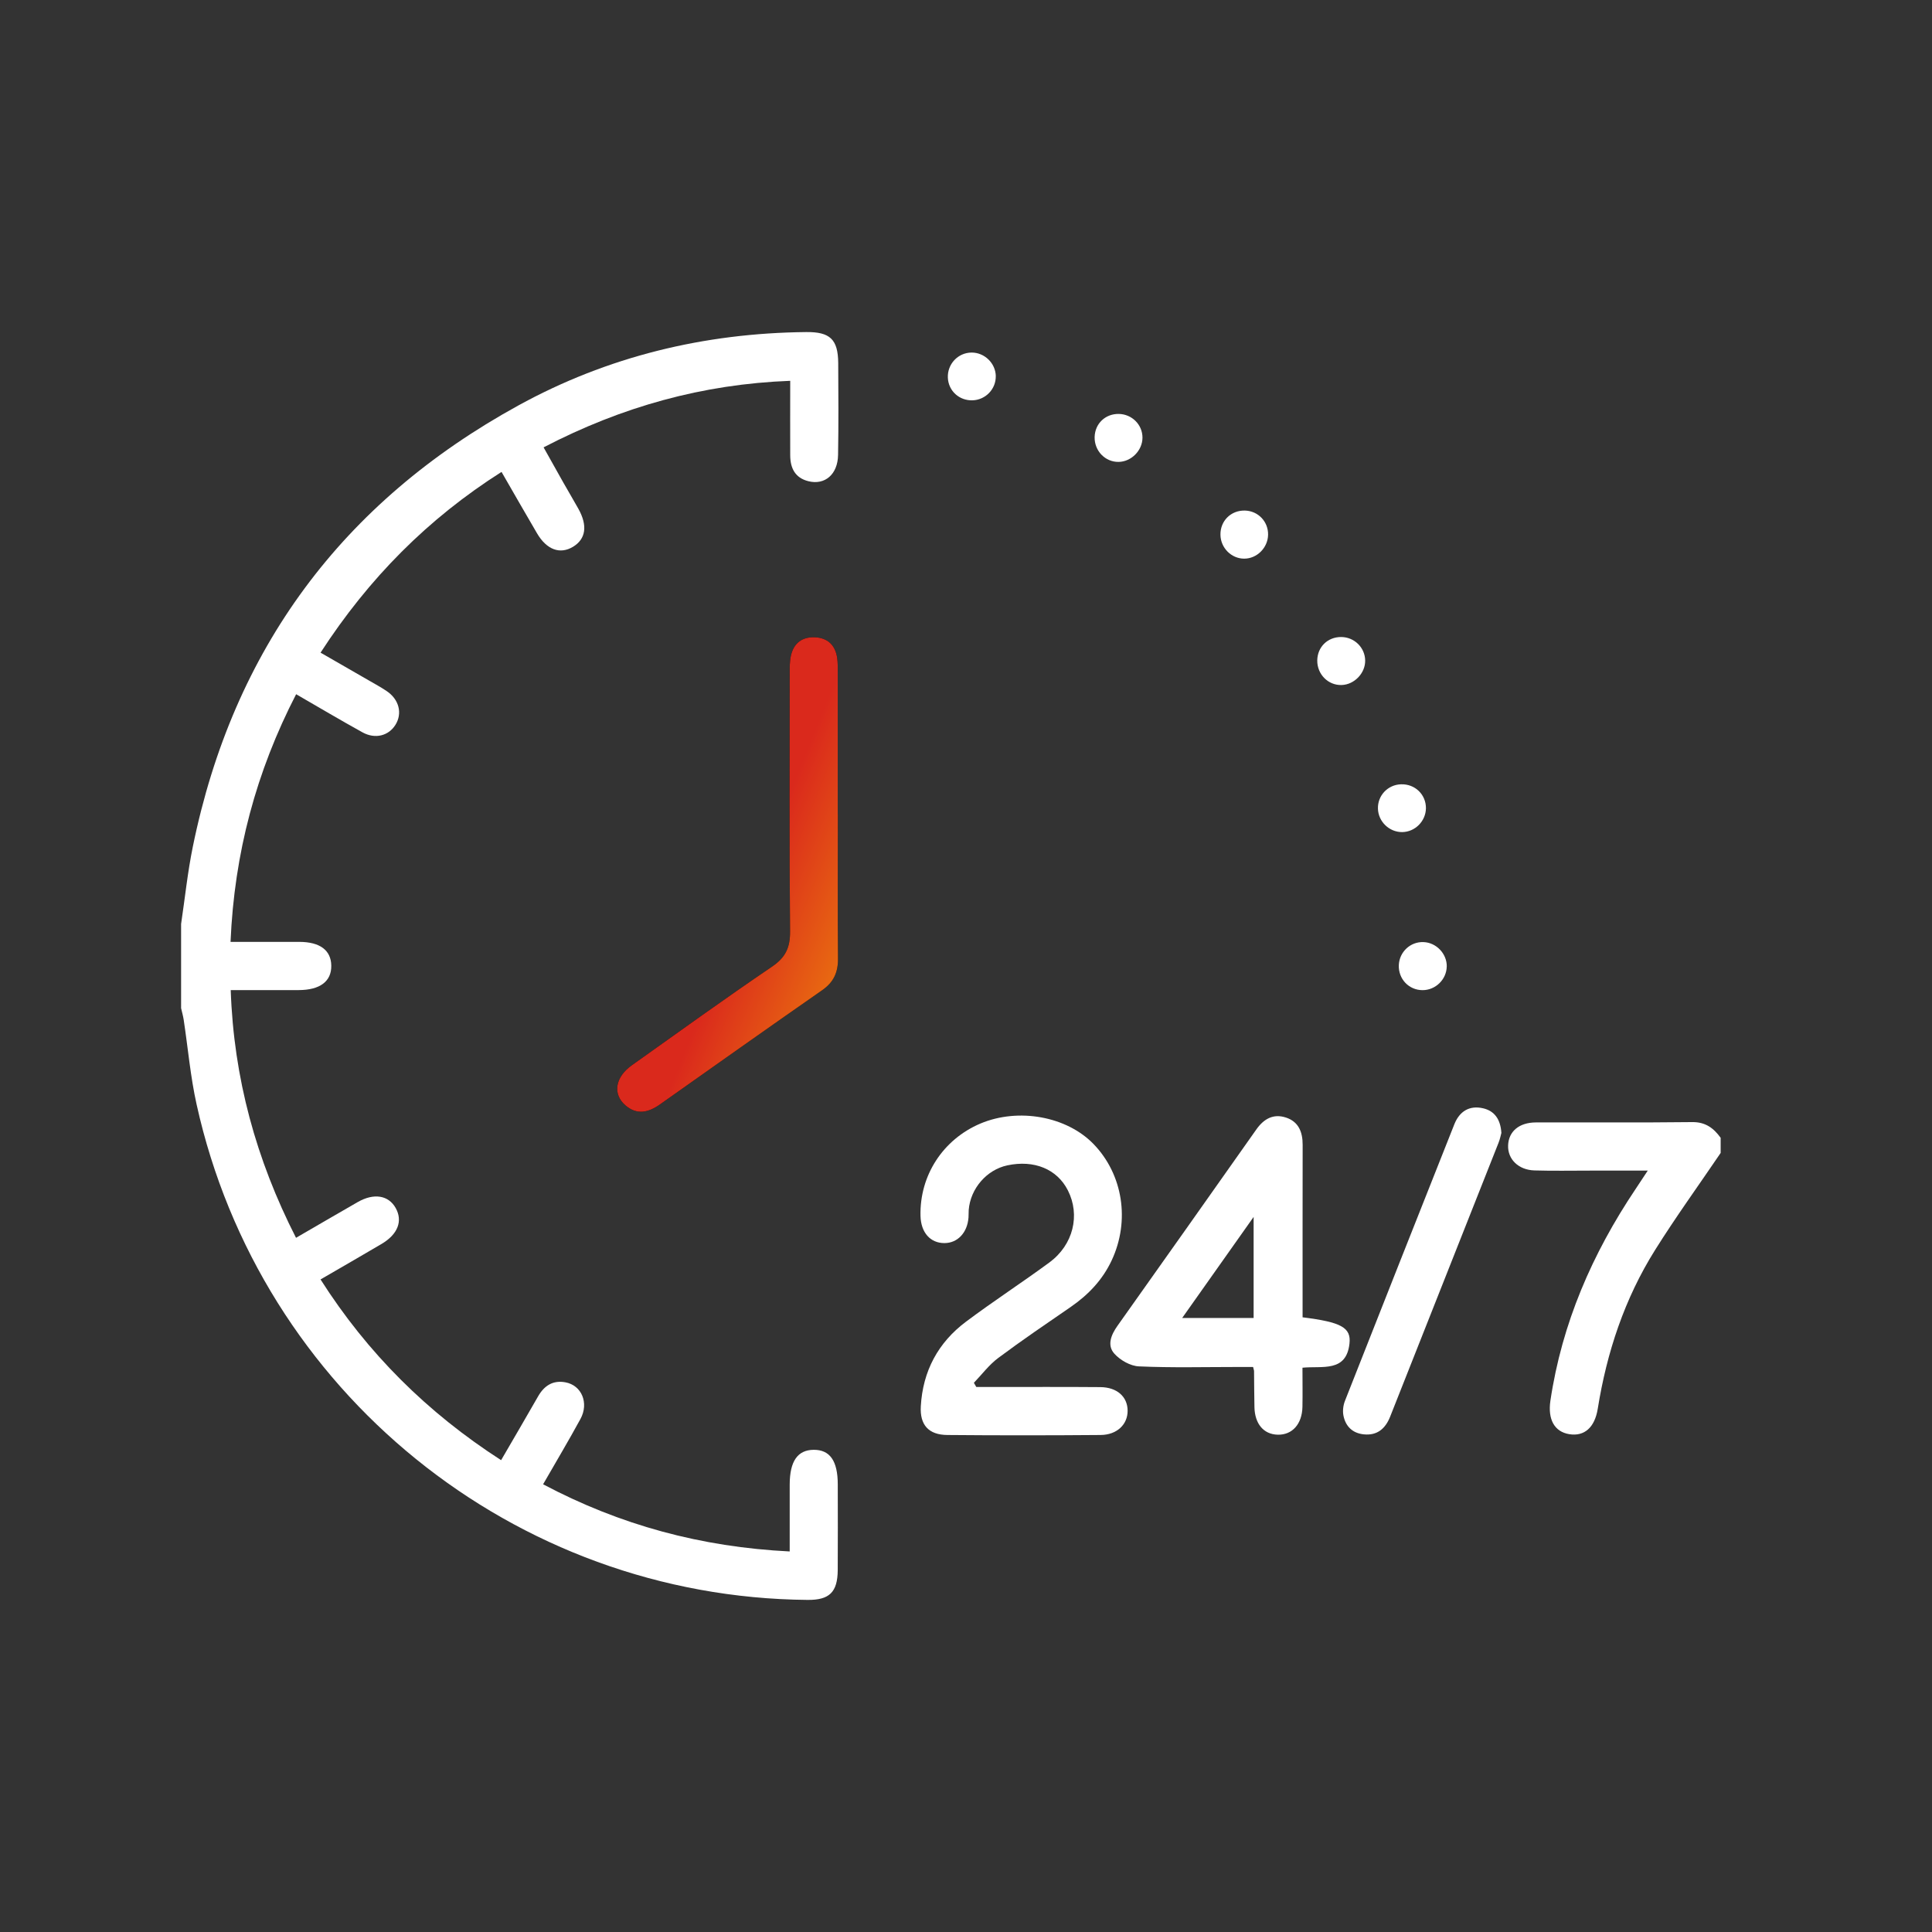 <?xml version="1.0" encoding="UTF-8"?> <svg xmlns="http://www.w3.org/2000/svg" width="64" height="64" viewBox="0 0 64 64" fill="none"><rect x="0" y="0" width="64" height="64" fill="#333333" stroke="none"/><g clip-path="url(#clip0_506_14101)"><path d="M6 30.602C6.127 29.75 6.215 28.889 6.388 28.046C7.722 21.507 11.339 16.636 17.163 13.436C20.122 11.809 23.325 11.034 26.705 11C27.493 10.992 27.761 11.239 27.767 12.025C27.773 13.04 27.78 14.055 27.762 15.07C27.752 15.714 27.326 16.077 26.78 15.941C26.336 15.831 26.179 15.505 26.177 15.083C26.173 14.287 26.177 13.489 26.177 12.615C23.273 12.725 20.6 13.472 18.007 14.819C18.233 15.221 18.447 15.605 18.662 15.987C18.826 16.276 18.996 16.562 19.158 16.851C19.472 17.411 19.409 17.856 18.98 18.114C18.551 18.372 18.11 18.212 17.791 17.669C17.404 17.011 17.027 16.348 16.614 15.633C14.181 17.177 12.218 19.152 10.619 21.62C11.16 21.932 11.686 22.233 12.209 22.535C12.409 22.651 12.615 22.762 12.808 22.892C13.222 23.17 13.336 23.633 13.099 24.012C12.872 24.375 12.429 24.492 12.008 24.26C11.283 23.859 10.57 23.436 9.81 22.997C8.487 25.561 7.762 28.256 7.637 31.201C8.129 31.201 8.602 31.201 9.073 31.201C9.355 31.201 9.638 31.201 9.919 31.201C10.598 31.203 10.966 31.478 10.974 31.986C10.983 32.509 10.602 32.796 9.894 32.798C9.329 32.798 8.765 32.798 8.201 32.798C8.036 32.798 7.873 32.798 7.643 32.798C7.742 35.711 8.483 38.41 9.806 41.004C10.51 40.596 11.18 40.204 11.852 39.819C12.386 39.514 12.869 39.593 13.107 40.016C13.348 40.446 13.181 40.886 12.642 41.206C11.987 41.593 11.327 41.971 10.618 42.383C12.176 44.829 14.153 46.793 16.6 48.37C17.018 47.65 17.426 46.955 17.826 46.255C18.029 45.9 18.318 45.715 18.73 45.791C19.268 45.89 19.516 46.476 19.228 47.006C18.84 47.718 18.424 48.416 17.991 49.169C20.547 50.523 23.228 51.248 26.16 51.394C26.16 50.773 26.16 50.198 26.16 49.623C26.16 49.474 26.16 49.324 26.16 49.174C26.162 48.404 26.422 48.03 26.956 48.027C27.492 48.024 27.751 48.394 27.752 49.169C27.753 50.117 27.757 51.066 27.751 52.014C27.745 52.745 27.473 53.005 26.755 52.999C17.034 52.916 8.62 46.106 6.513 36.587C6.308 35.666 6.227 34.717 6.085 33.781C6.065 33.651 6.028 33.524 5.999 33.396C5.999 32.464 5.999 31.532 5.999 30.601L6 30.602Z" fill="white"></path><path d="M57 38.191C56.274 39.261 55.514 40.311 54.827 41.407C53.818 43.016 53.228 44.791 52.928 46.665C52.828 47.288 52.484 47.59 51.985 47.509C51.491 47.429 51.268 47.018 51.359 46.4C51.741 43.836 52.746 41.528 54.179 39.391C54.296 39.218 54.409 39.043 54.584 38.778C53.88 38.778 53.275 38.778 52.67 38.778C52.057 38.778 51.442 38.79 50.83 38.772C50.3 38.756 49.941 38.4 49.958 37.943C49.974 37.48 50.322 37.183 50.881 37.182C52.607 37.176 54.332 37.192 56.057 37.171C56.498 37.166 56.766 37.371 56.999 37.691V38.191H57Z" fill="white"></path><path d="M32.342 45.946C32.517 45.946 32.693 45.946 32.867 45.946C34.061 45.946 35.256 45.94 36.45 45.95C37.005 45.954 37.352 46.27 37.354 46.732C37.356 47.186 37.002 47.532 36.458 47.536C34.766 47.55 33.074 47.551 31.382 47.536C30.76 47.531 30.468 47.202 30.503 46.586C30.568 45.421 31.076 44.473 32.002 43.781C32.904 43.105 33.852 42.49 34.761 41.822C35.556 41.237 35.791 40.251 35.374 39.431C35.017 38.728 34.258 38.415 33.37 38.604C32.686 38.749 32.147 39.371 32.09 40.081C32.083 40.163 32.09 40.247 32.083 40.33C32.046 40.835 31.722 41.179 31.284 41.179C30.817 41.179 30.508 40.829 30.493 40.283C30.459 38.942 31.236 37.744 32.48 37.218C33.738 36.689 35.338 36.979 36.228 37.901C37.2 38.908 37.437 40.437 36.83 41.743C36.527 42.395 36.053 42.892 35.468 43.295C34.662 43.85 33.851 44.399 33.067 44.985C32.763 45.211 32.528 45.53 32.261 45.807C32.288 45.854 32.314 45.901 32.342 45.947V45.946Z" fill="white"></path><path d="M43.146 43.637C44.428 43.797 44.764 43.974 44.703 44.511C44.595 45.467 43.808 45.242 43.146 45.307C43.146 45.75 43.153 46.177 43.145 46.605C43.133 47.178 42.804 47.539 42.323 47.526C41.858 47.513 41.566 47.166 41.555 46.61C41.547 46.211 41.546 45.813 41.542 45.413C41.542 45.397 41.534 45.381 41.51 45.283C41.359 45.283 41.185 45.283 41.011 45.283C39.916 45.283 38.819 45.312 37.728 45.263C37.444 45.251 37.105 45.056 36.911 44.838C36.665 44.561 36.809 44.214 37.016 43.922C38.553 41.754 40.088 39.587 41.618 37.414C41.866 37.063 42.181 36.884 42.598 37.02C43.019 37.157 43.153 37.502 43.152 37.924C43.148 39.818 43.15 41.713 43.15 43.637H43.146ZM41.528 40.312C40.693 41.492 39.944 42.551 39.161 43.66H41.528V40.312Z" fill="white"></path><path d="M27.755 26.964C27.755 28.561 27.745 30.158 27.76 31.754C27.764 32.212 27.615 32.539 27.233 32.804C25.436 34.056 23.648 35.322 21.859 36.587C21.482 36.854 21.101 36.943 20.724 36.621C20.285 36.247 20.374 35.682 20.932 35.287C22.474 34.191 24.007 33.083 25.573 32.022C26.027 31.714 26.177 31.385 26.172 30.846C26.144 28.003 26.158 25.159 26.16 22.316C26.16 22.118 26.157 21.913 26.2 21.721C26.291 21.309 26.569 21.095 26.988 21.111C27.408 21.127 27.663 21.361 27.73 21.778C27.756 21.941 27.751 22.11 27.751 22.276C27.752 23.839 27.751 25.403 27.751 26.966L27.755 26.964Z" fill="black"></path><path d="M27.755 26.964C27.755 28.561 27.745 30.158 27.76 31.754C27.764 32.212 27.615 32.539 27.233 32.804C25.436 34.056 23.648 35.322 21.859 36.587C21.482 36.854 21.101 36.943 20.724 36.621C20.285 36.247 20.374 35.682 20.932 35.287C22.474 34.191 24.007 33.083 25.573 32.022C26.027 31.714 26.177 31.385 26.172 30.846C26.144 28.003 26.158 25.159 26.16 22.316C26.16 22.118 26.157 21.913 26.2 21.721C26.291 21.309 26.569 21.095 26.988 21.111C27.408 21.127 27.663 21.361 27.73 21.778C27.756 21.941 27.751 22.11 27.751 22.276C27.752 23.839 27.751 25.403 27.751 26.966L27.755 26.964Z" fill="url(#paint0_linear_506_14101)"></path><path d="M49.736 37.527C49.715 37.603 49.69 37.734 49.641 37.856C48.445 40.881 47.246 43.903 46.051 46.927C45.893 47.326 45.623 47.559 45.18 47.515C44.805 47.478 44.571 47.249 44.502 46.887C44.473 46.734 44.496 46.55 44.554 46.404C45.757 43.347 46.967 40.294 48.178 37.24C48.349 36.813 48.676 36.61 49.127 36.713C49.505 36.799 49.706 37.076 49.735 37.527H49.736Z" fill="white"></path><path d="M47.925 32.018C47.917 32.447 47.554 32.8 47.125 32.8C46.669 32.8 46.317 32.427 46.338 31.966C46.358 31.531 46.722 31.192 47.153 31.208C47.58 31.222 47.934 31.595 47.926 32.02L47.925 32.018Z" fill="white"></path><path d="M45.223 21.881C45.229 22.299 44.865 22.679 44.444 22.692C43.996 22.707 43.63 22.335 43.636 21.876C43.643 21.43 43.98 21.101 44.427 21.102C44.864 21.104 45.218 21.451 45.223 21.881Z" fill="white"></path><path d="M37.061 13.712C37.498 13.719 37.848 14.07 37.846 14.5C37.844 14.922 37.479 15.293 37.058 15.301C36.612 15.309 36.249 14.934 36.261 14.475C36.273 14.033 36.616 13.705 37.061 13.712Z" fill="white"></path><path d="M32.986 12.457C32.995 12.886 32.65 13.247 32.217 13.261C31.778 13.276 31.419 12.95 31.399 12.515C31.378 12.061 31.735 11.681 32.185 11.679C32.613 11.677 32.978 12.031 32.987 12.457H32.986Z" fill="white"></path><path d="M41.215 18.506C40.79 18.506 40.436 18.15 40.429 17.716C40.421 17.254 40.778 16.901 41.241 16.913C41.678 16.925 42.015 17.278 42.007 17.715C41.999 18.145 41.639 18.506 41.217 18.506H41.215Z" fill="white"></path><path d="M46.447 27.564C46.019 27.566 45.656 27.215 45.646 26.785C45.635 26.351 45.974 25.994 46.411 25.981C46.873 25.966 47.239 26.319 47.236 26.774C47.231 27.203 46.874 27.561 46.447 27.564Z" fill="white"></path></g><defs><linearGradient id="paint0_linear_506_14101" x1="22.894" y1="26.487" x2="34.385" y2="31.138" gradientUnits="userSpaceOnUse"><stop offset="0.236" stop-color="#DA291C"></stop><stop offset="1" stop-color="#FFCD00"></stop></linearGradient><clipPath id="clip0_506_14101"><rect width="51" height="42" fill="white" transform="translate(6 11)"></rect></clipPath></defs></svg> 